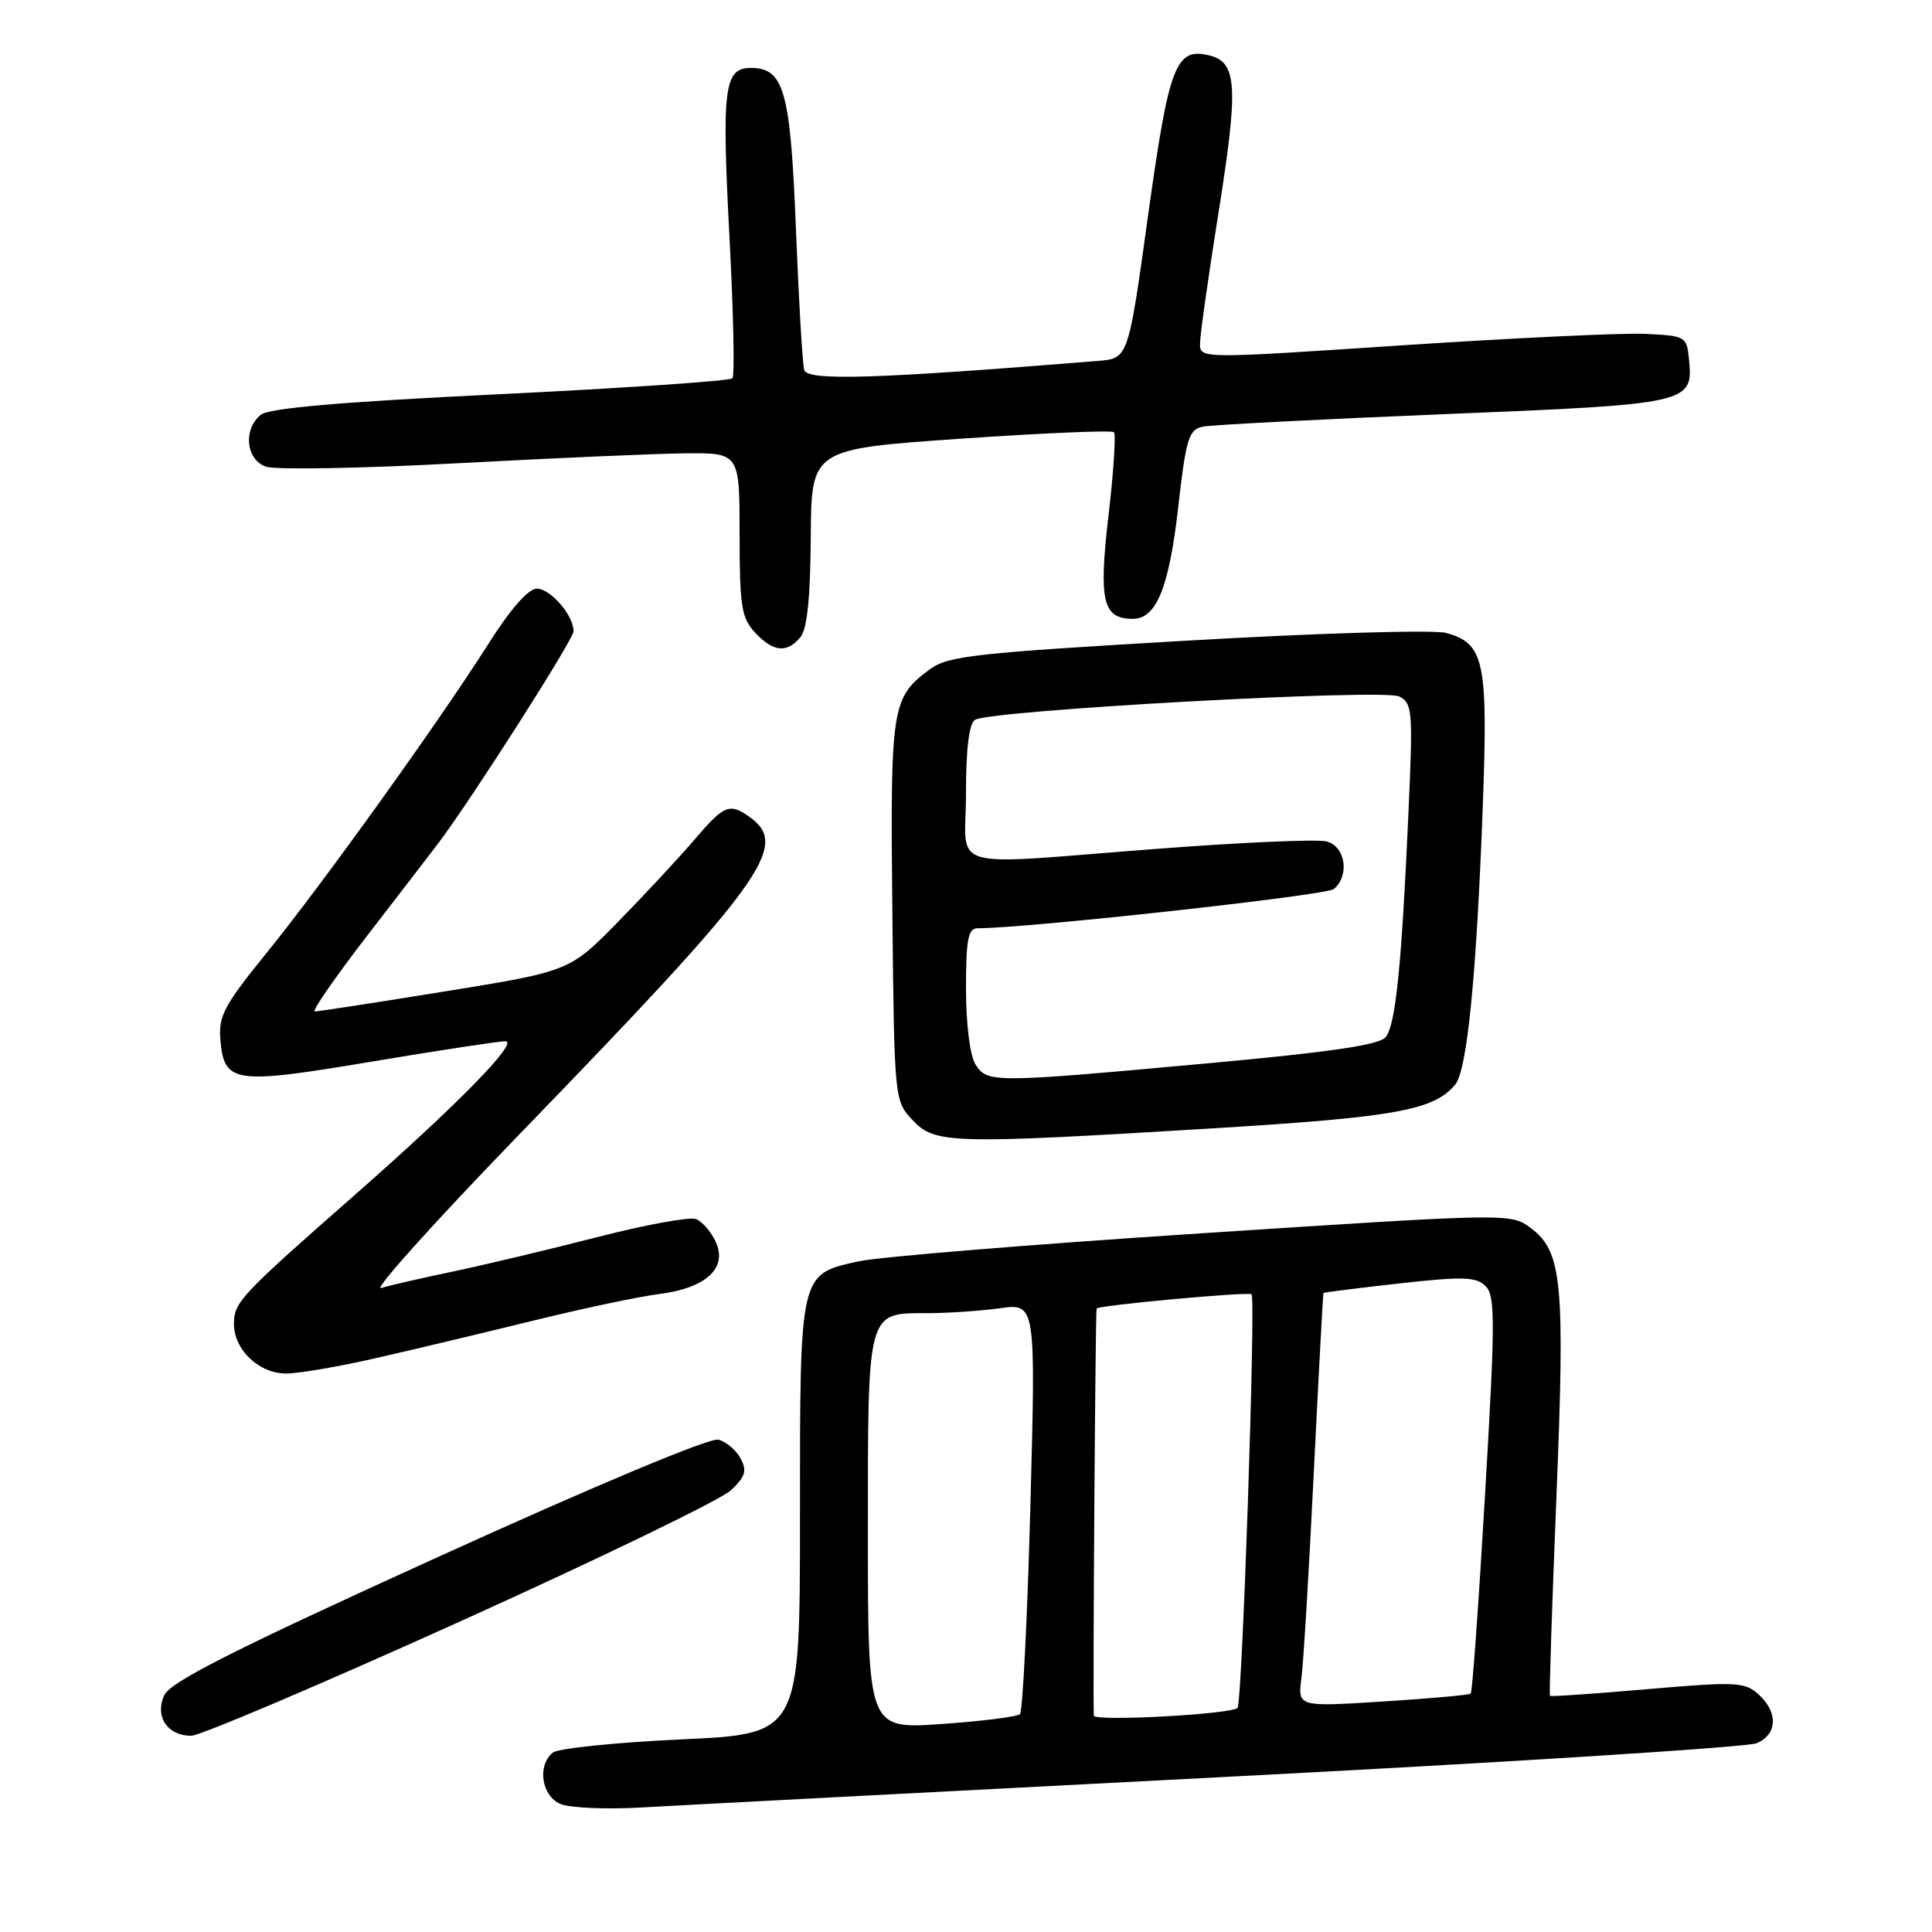 <?xml version="1.0" encoding="UTF-8" standalone="no"?>
<!DOCTYPE svg PUBLIC "-//W3C//DTD SVG 1.1//EN" "http://www.w3.org/Graphics/SVG/1.1/DTD/svg11.dtd" >
<svg xmlns="http://www.w3.org/2000/svg" xmlns:xlink="http://www.w3.org/1999/xlink" version="1.1" viewBox="0 0 256 256">
 <g >
 <path fill="currentColor"
d=" M 162.00 235.47 C 199.68 233.53 231.51 231.51 232.75 230.99 C 235.53 229.82 235.65 226.90 233.02 224.52 C 231.19 222.86 230.05 222.81 218.31 223.82 C 211.31 224.43 205.49 224.83 205.38 224.71 C 205.26 224.59 205.65 212.77 206.23 198.43 C 207.39 169.90 207.00 165.84 202.83 162.72 C 200.19 160.75 200.08 160.75 159.34 163.41 C 136.88 164.87 116.36 166.55 113.73 167.14 C 105.90 168.89 106.00 168.45 106.00 201.10 C 106.00 229.76 106.00 229.76 90.25 230.48 C 81.59 230.88 73.94 231.67 73.25 232.23 C 71.16 233.93 71.75 237.96 74.25 239.03 C 75.49 239.56 80.33 239.77 85.00 239.50 C 89.67 239.23 124.33 237.42 162.00 235.47 Z  M 60.97 214.85 C 79.41 206.52 95.56 198.70 96.85 197.47 C 98.77 195.66 99.01 194.88 98.13 193.25 C 97.55 192.15 96.22 191.03 95.19 190.76 C 94.07 190.47 78.95 196.80 58.06 206.30 C 30.98 218.61 22.56 222.86 21.76 224.64 C 20.48 227.45 22.18 230.00 25.34 230.00 C 26.50 230.00 42.53 223.18 60.97 214.85 Z  M 49.67 179.99 C 54.53 178.89 63.90 176.65 70.50 175.03 C 77.10 173.40 84.67 171.80 87.32 171.47 C 93.55 170.68 96.43 168.04 94.85 164.57 C 94.23 163.22 93.05 161.85 92.22 161.53 C 91.39 161.21 85.44 162.30 79.01 163.96 C 72.57 165.61 63.97 167.66 59.90 168.51 C 55.83 169.36 51.60 170.33 50.50 170.67 C 49.40 171.01 57.72 161.76 69.00 150.12 C 101.15 116.92 104.63 112.13 99.43 108.33 C 96.71 106.34 95.98 106.62 92.08 111.19 C 90.11 113.50 85.58 118.38 82.00 122.04 C 75.50 128.69 75.50 128.69 59.00 131.36 C 49.92 132.83 42.15 134.03 41.71 134.02 C 41.28 134.01 44.43 129.46 48.71 123.91 C 53.00 118.36 57.23 112.85 58.13 111.66 C 62.52 105.84 76.00 84.71 76.00 83.65 C 76.00 81.53 72.95 78.00 71.12 78.00 C 70.01 78.00 67.63 80.71 64.76 85.25 C 58.20 95.59 42.73 117.15 35.26 126.35 C 29.73 133.16 28.93 134.66 29.20 137.75 C 29.69 143.55 30.96 143.74 49.19 140.68 C 58.16 139.18 66.16 137.96 66.97 137.97 C 68.82 138.01 60.57 146.43 47.04 158.31 C 31.82 171.68 31.00 172.55 31.00 175.42 C 31.00 178.85 34.31 182.00 37.92 182.00 C 39.53 182.00 44.82 181.10 49.67 179.99 Z  M 160.75 149.51 C 184.88 148.04 190.00 147.11 192.82 143.72 C 194.41 141.80 195.65 129.30 196.49 106.50 C 197.18 87.59 196.67 85.22 191.57 83.86 C 189.95 83.43 174.51 83.89 157.25 84.89 C 129.15 86.52 125.59 86.91 123.19 88.70 C 118.13 92.45 117.96 93.58 118.24 120.67 C 118.50 145.77 118.51 145.85 120.92 148.42 C 123.89 151.57 125.86 151.63 160.75 149.51 Z  M 106.06 84.43 C 106.95 83.35 107.38 79.21 107.43 71.18 C 107.50 59.50 107.50 59.50 127.30 58.13 C 138.19 57.38 147.32 56.99 147.60 57.27 C 147.88 57.55 147.56 62.52 146.88 68.33 C 145.56 79.65 146.12 82.00 150.10 82.00 C 153.23 82.00 154.91 77.86 156.12 67.19 C 157.16 58.07 157.51 56.92 159.39 56.53 C 160.55 56.30 174.93 55.55 191.35 54.88 C 224.00 53.55 224.37 53.47 223.80 47.62 C 223.51 44.58 223.36 44.49 218.00 44.24 C 214.97 44.10 200.46 44.79 185.75 45.76 C 159.00 47.54 159.00 47.54 159.01 45.52 C 159.01 44.41 160.10 36.74 161.41 28.48 C 164.12 11.54 163.95 8.28 160.30 7.36 C 155.78 6.23 154.91 8.51 152.11 28.67 C 149.50 47.50 149.50 47.50 145.50 47.82 C 115.98 50.22 106.98 50.49 106.56 49.02 C 106.33 48.18 105.84 39.85 105.47 30.50 C 104.75 12.04 103.90 9.00 99.50 9.00 C 95.93 9.00 95.61 11.59 96.68 31.83 C 97.19 41.55 97.36 49.78 97.05 50.13 C 96.75 50.47 82.90 51.42 66.29 52.23 C 45.16 53.25 35.61 54.08 34.54 54.97 C 32.18 56.92 32.60 60.91 35.25 61.84 C 36.49 62.27 47.85 62.07 60.50 61.39 C 73.15 60.71 86.76 60.11 90.75 60.07 C 98.00 60.00 98.00 60.00 98.00 70.81 C 98.00 80.31 98.25 81.89 100.04 83.81 C 102.45 86.40 104.27 86.59 106.06 84.43 Z  M 115.00 203.13 C 115.00 173.43 114.84 174.00 122.93 174.00 C 125.57 174.00 129.87 173.71 132.49 173.35 C 137.25 172.69 137.25 172.69 136.53 199.60 C 136.13 214.39 135.51 226.78 135.15 227.13 C 134.79 227.48 130.11 228.07 124.75 228.44 C 115.00 229.12 115.00 229.12 115.00 203.13 Z  M 144.94 227.33 C 144.79 225.22 145.14 173.53 145.31 173.38 C 145.82 172.93 165.47 171.13 165.84 171.50 C 166.41 172.08 164.60 225.75 163.98 226.31 C 163.04 227.17 145.00 228.13 144.94 227.33 Z  M 172.45 222.34 C 172.72 220.23 173.46 207.93 174.09 195.00 C 174.73 182.07 175.30 171.42 175.37 171.33 C 175.44 171.24 179.97 170.67 185.44 170.06 C 193.88 169.12 195.60 169.17 196.85 170.42 C 198.14 171.71 198.13 175.04 196.78 197.98 C 195.94 212.33 195.09 224.23 194.88 224.41 C 194.67 224.60 189.43 225.07 183.22 225.46 C 171.95 226.17 171.95 226.17 172.45 222.34 Z  M 129.24 141.01 C 128.52 139.86 128.00 135.66 128.00 131.01 C 128.00 124.46 128.28 123.00 129.54 123.00 C 136.09 123.00 175.73 118.64 176.73 117.81 C 178.88 116.02 178.28 112.11 175.75 111.49 C 174.51 111.18 164.50 111.62 153.50 112.46 C 124.68 114.66 128.00 115.62 128.00 105.06 C 128.00 99.18 128.41 95.86 129.20 95.38 C 131.25 94.11 183.30 91.24 185.39 92.28 C 187.16 93.16 187.24 94.14 186.62 107.86 C 185.71 128.07 184.94 135.72 183.62 137.41 C 182.80 138.46 176.43 139.40 159.75 140.92 C 131.42 143.51 130.80 143.51 129.24 141.01 Z "/>
</g>
</svg>